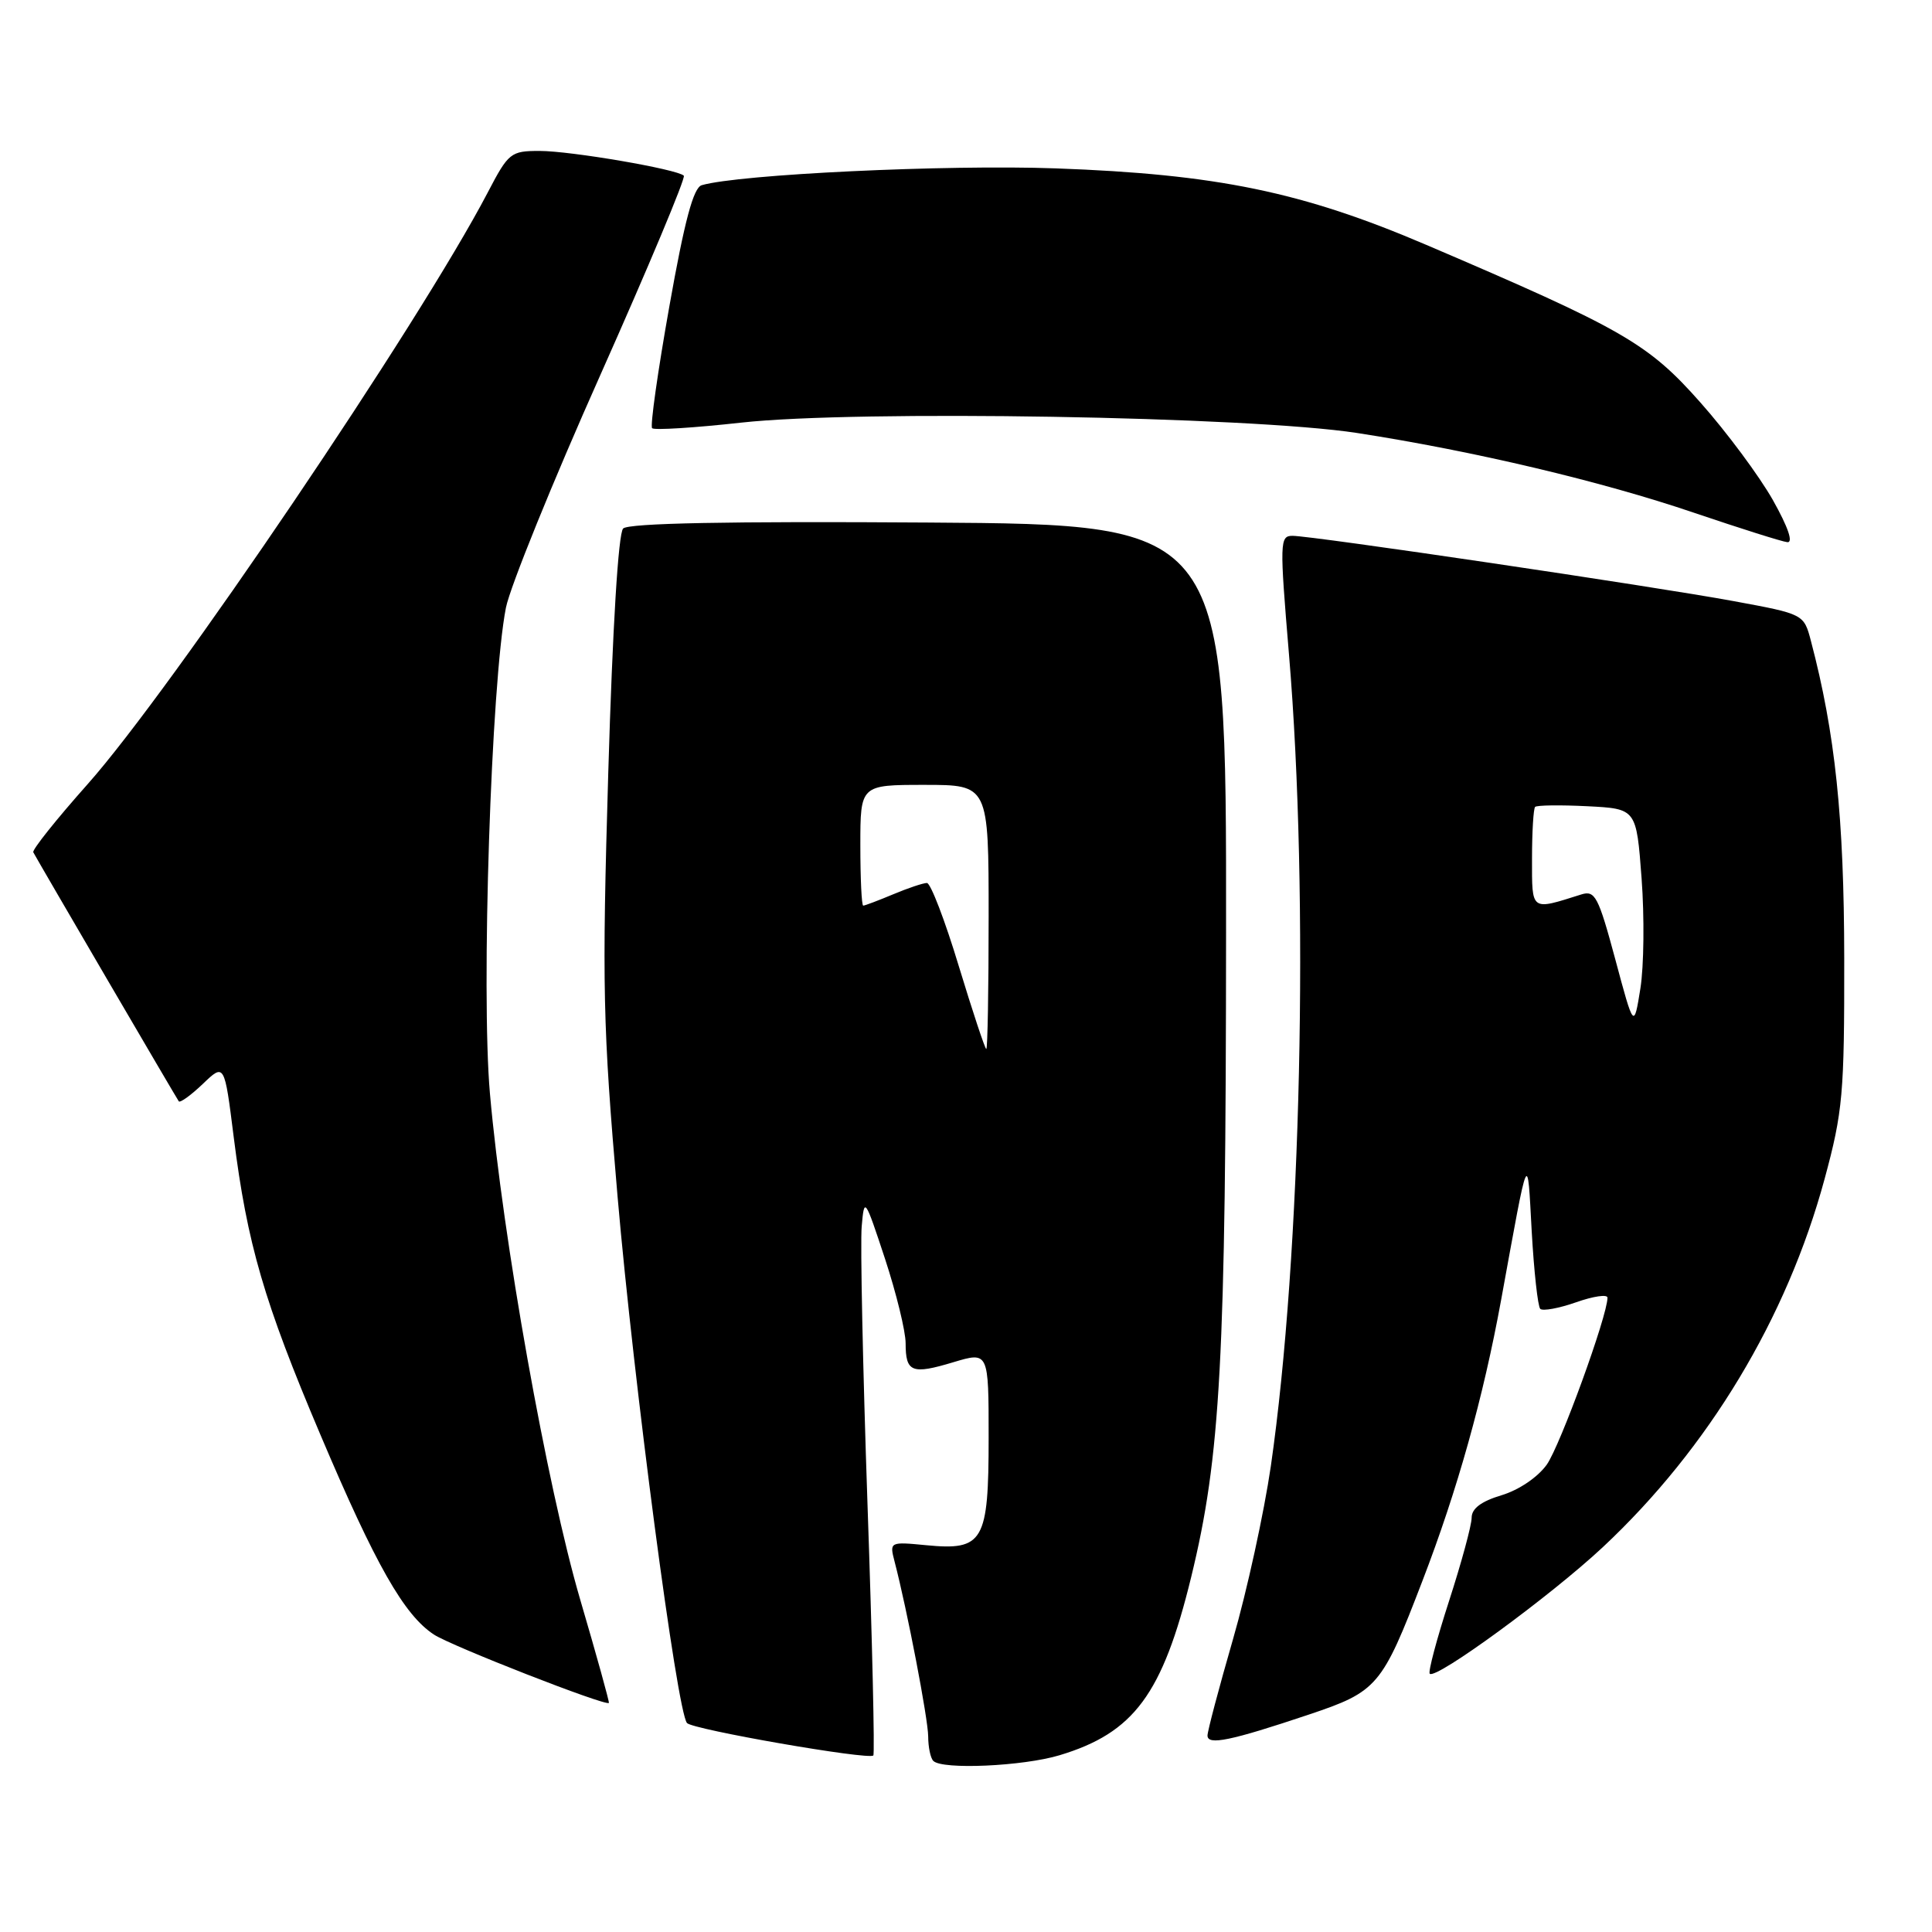 <?xml version="1.0" encoding="UTF-8" standalone="no"?>
<!DOCTYPE svg PUBLIC "-//W3C//DTD SVG 1.1//EN" "http://www.w3.org/Graphics/SVG/1.1/DTD/svg11.dtd" >
<svg xmlns="http://www.w3.org/2000/svg" xmlns:xlink="http://www.w3.org/1999/xlink" version="1.1" viewBox="0 0 256 256">
 <g >
 <path fill="currentColor"
d=" M 140.39 232.58 C 150.26 229.61 154.04 224.50 157.83 209.00 C 161.74 192.97 162.43 180.35 162.46 123.50 C 162.50 69.50 162.50 69.50 123.06 69.24 C 96.54 69.06 83.28 69.32 82.57 70.03 C 81.93 70.67 81.17 83.11 80.60 102.33 C 79.76 130.78 79.87 135.81 81.83 158.54 C 83.98 183.34 89.70 226.76 91.03 228.31 C 91.76 229.17 115.10 233.23 115.72 232.61 C 115.92 232.41 115.58 217.45 114.95 199.37 C 114.33 181.29 113.98 164.70 114.18 162.50 C 114.52 158.59 114.59 158.68 117.27 166.80 C 118.77 171.37 120.00 176.40 120.00 177.99 C 120.00 181.84 120.82 182.16 126.33 180.50 C 131.00 179.10 131.00 179.10 131.00 190.48 C 131.00 204.28 130.31 205.48 122.75 204.75 C 117.89 204.28 117.86 204.30 118.53 206.89 C 120.21 213.33 122.97 227.74 122.99 230.08 C 122.99 231.50 123.30 232.97 123.67 233.33 C 124.85 234.52 135.55 234.04 140.39 232.58 Z  M 173.40 227.20 C 182.53 224.14 183.11 223.46 188.47 209.50 C 193.11 197.45 196.54 185.21 198.91 172.23 C 202.62 151.90 202.37 152.47 202.96 163.17 C 203.26 168.48 203.77 173.10 204.09 173.43 C 204.42 173.75 206.56 173.36 208.84 172.56 C 211.13 171.75 213.00 171.48 213.00 171.95 C 213.00 174.34 206.73 191.57 204.95 194.08 C 203.75 195.75 201.25 197.44 198.95 198.13 C 196.26 198.94 195.00 199.89 195.00 201.11 C 195.00 202.10 193.65 207.06 192.01 212.13 C 190.37 217.20 189.21 221.55 189.45 221.78 C 190.26 222.59 205.48 211.46 212.39 205.00 C 226.39 191.90 236.77 174.66 241.77 156.21 C 244.19 147.26 244.39 144.97 244.37 127.00 C 244.35 108.37 243.18 97.18 239.96 84.94 C 239.02 81.37 239.02 81.37 229.76 79.66 C 219.05 77.68 173.91 71.00 171.26 71.00 C 169.57 71.00 169.55 71.81 170.80 86.75 C 173.49 118.85 172.42 166.39 168.39 194.29 C 167.49 200.45 165.24 210.77 163.38 217.20 C 161.52 223.64 160.00 229.38 160.00 229.97 C 160.00 231.30 163.08 230.66 173.40 227.20 Z  M 76.89 211.99 C 72.47 196.92 66.62 164.14 64.92 144.91 C 63.73 131.44 65.08 90.45 67.04 80.51 C 67.59 77.76 73.22 63.87 79.57 49.64 C 85.91 35.41 90.88 23.55 90.61 23.28 C 89.75 22.42 75.64 20.00 71.50 20.00 C 67.67 20.00 67.38 20.23 64.62 25.52 C 55.56 42.85 22.72 91.42 11.59 103.93 C 7.47 108.56 4.24 112.61 4.41 112.93 C 5.23 114.45 23.41 145.56 23.69 145.93 C 23.87 146.16 25.31 145.12 26.88 143.62 C 29.74 140.88 29.74 140.88 30.97 150.68 C 32.75 164.82 34.99 172.52 42.46 190.12 C 49.76 207.34 53.54 214.00 57.50 216.59 C 59.82 218.11 80.23 226.09 80.68 225.65 C 80.77 225.56 79.07 219.41 76.89 211.99 Z  M 234.91 66.25 C 233.12 63.09 228.81 57.27 225.31 53.33 C 218.37 45.49 215.10 43.61 189.00 32.45 C 172.54 25.41 161.21 23.08 139.88 22.31 C 125.38 21.79 97.91 23.10 92.98 24.54 C 91.88 24.87 90.71 29.23 88.69 40.61 C 87.16 49.21 86.13 56.47 86.41 56.74 C 86.69 57.02 92.00 56.69 98.21 56.00 C 113.60 54.30 165.59 55.18 179.80 57.37 C 195.26 59.76 212.17 63.76 224.49 67.95 C 230.54 70.00 236.10 71.76 236.82 71.84 C 237.65 71.94 236.94 69.86 234.91 66.25 Z  M 127.04 128.00 C 125.21 121.95 123.31 117.00 122.82 117.00 C 122.34 117.00 120.32 117.67 118.35 118.50 C 116.37 119.33 114.59 120.00 114.38 120.00 C 114.17 120.00 114.00 116.40 114.00 112.00 C 114.00 104.00 114.00 104.00 122.50 104.00 C 131.00 104.00 131.00 104.00 131.00 121.50 C 131.00 131.12 130.86 139.00 130.69 139.00 C 130.52 139.00 128.88 134.05 127.04 128.00 Z  M 214.03 127.10 C 211.79 118.78 211.35 117.95 209.53 118.52 C 202.78 120.65 203.00 120.81 203.00 113.78 C 203.00 110.24 203.19 107.15 203.41 106.92 C 203.64 106.69 206.75 106.65 210.33 106.83 C 216.83 107.16 216.83 107.16 217.52 116.40 C 217.90 121.48 217.83 128.04 217.36 130.98 C 216.50 136.32 216.50 136.32 214.03 127.10 Z "/>
</g>
</svg>
